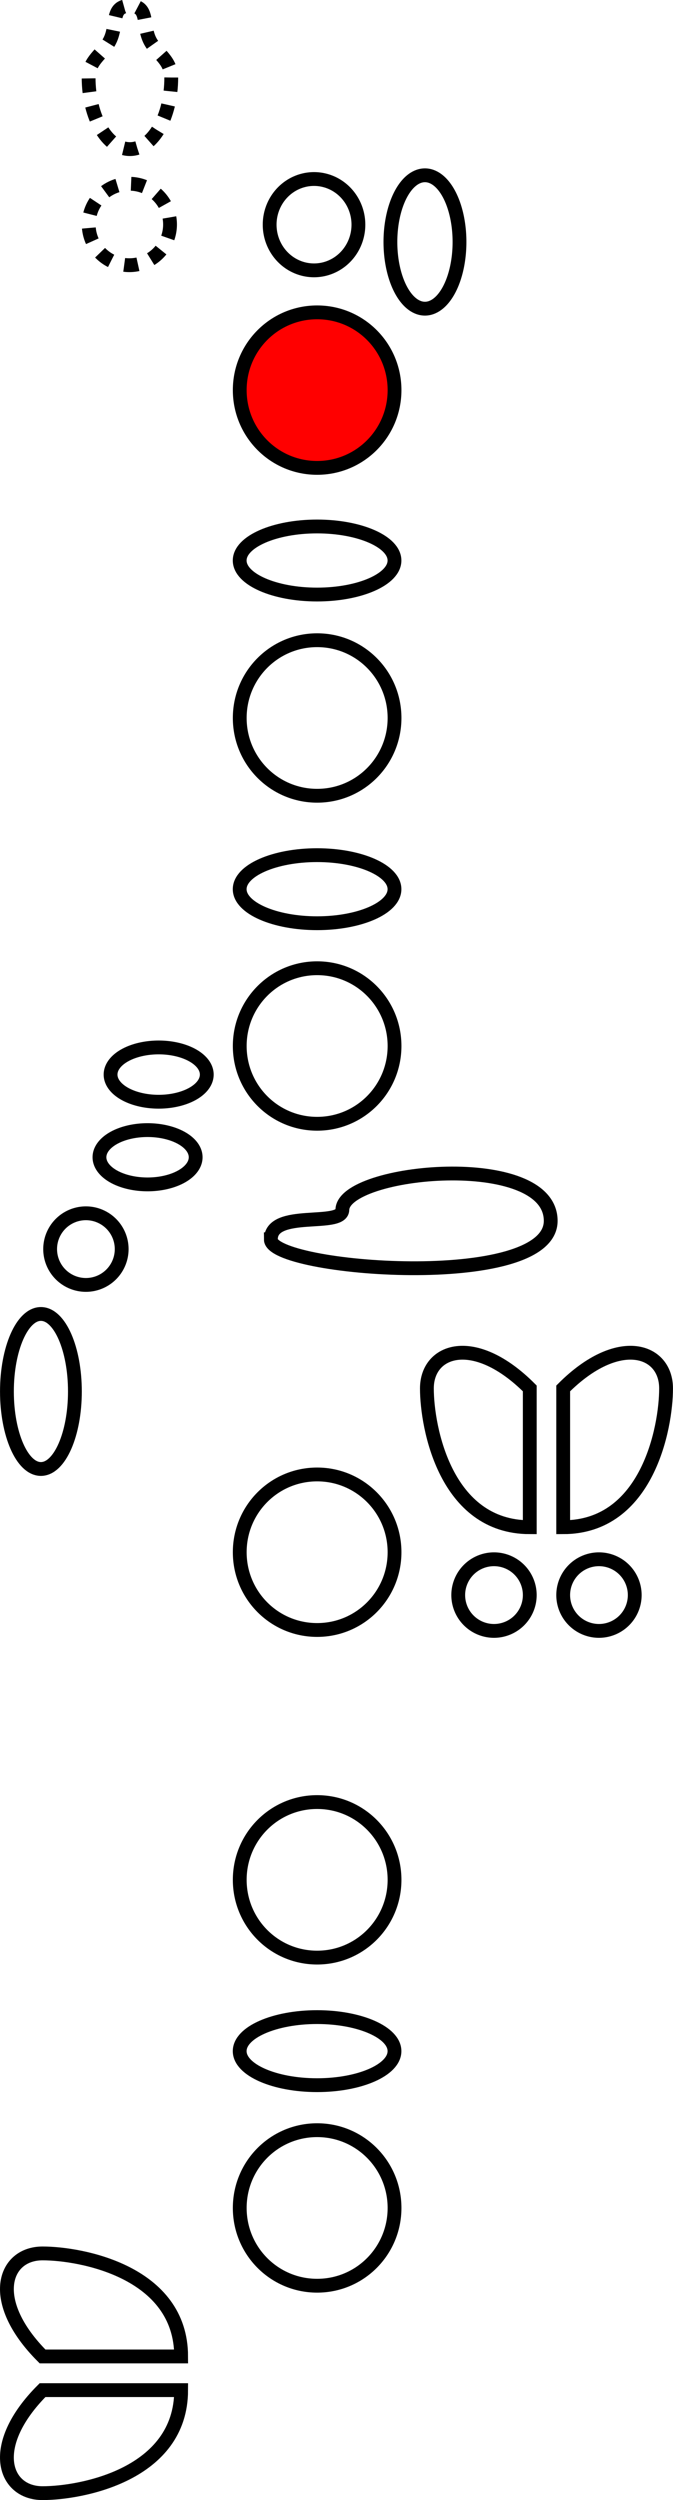 <svg viewBox="0 0 13.208 48.991">
  <g transform="translate(-78.317 -83.812)" stroke="#000" stroke-width=".271">
    <path d="m81.678 85.331c0 0.775-0.363 1.403-0.811 1.403-0.448 0-0.811-0.628-0.811-1.403 0-0.332 0.273-0.461 0.405-0.702 0.177-0.321 0.012-0.702 0.405-0.702 0.393 0 0.229 0.388 0.405 0.702 0.136 0.242 0.405 0.364 0.405 0.702z" fill="none" stroke-dasharray="0.271, 0.271"/>
    <path d="m81.654 88.211a0.798 0.798 0 0 1-0.798 0.798 0.798 0.798 0 0 1-0.798-0.798 0.798 0.798 0 0 1 0.798-0.798 0.798 0.798 0 0 1 0.798 0.798z" fill="none" stroke-dasharray="0.271, 0.271"/>
    
    <path d="m85.351 88.215a0.871 0.895 0 0 1-0.871 0.895 0.871 0.895 0 0 1-0.871-0.895 0.871 0.895 0 0 1 0.871-0.895 0.871 0.895 0 0 1 0.871 0.895z" fill="none"/>
    <path d="m87.335 88.554a0.678 1.307 0 0 1-0.678 1.307 0.678 1.307 0 0 1-0.678-1.307 0.678 1.307 0 0 1 0.678-1.307 0.678 1.307 0 0 1 0.678 1.307z" fill="none"/>
    
    <path d="m86.06 91.457c0 0.842-0.677 1.524-1.519 1.524-0.842 0-1.519-0.682-1.519-1.524 1e-6 -0.842 0.677-1.524 1.519-1.524 0.842 0 1.519 0.682 1.519 1.524z" fill="#f00"/>
    <path d="m84.54 94.129c0.836 0 1.519 0.299 1.519 0.667s-0.683 0.667-1.519 0.667-1.519-0.299-1.519-0.667 0.683-0.667 1.519-0.667" fill="none"/>
    <path d="m86.06 97.882c0 0.842-0.677 1.524-1.519 1.524-0.842 0-1.519-0.682-1.519-1.524 1e-6 -0.842 0.677-1.524 1.519-1.524 0.842 0 1.519 0.682 1.519 1.524z" fill="none"/>
    <path d="m84.54 100.57c0.836 0 1.519 0.299 1.519 0.667 0 0.369-0.683 0.667-1.519 0.667s-1.519-0.299-1.519-0.667c0-0.369 0.683-0.667 1.519-0.667" fill="none"/>
    <path d="m86.06 104.31c0 0.842-0.677 1.524-1.519 1.524-0.842 0-1.519-0.682-1.519-1.524 1e-6 -0.842 0.677-1.524 1.519-1.524 0.842 0 1.519 0.682 1.519 1.524z" fill="none"/>
    
    <path d="m83.633 108.1c0-0.6 1.396-0.226 1.403-0.581 0.017-0.792 4.089-1.172 4.089 0.218 0 1.39-5.493 0.963-5.493 0.363z" fill="none"/>

    <path d="m82.375 104.87a0.944 0.532 0 0 1-0.944 0.532 0.944 0.532 0 0 1-0.944-0.532 0.944 0.532 0 0 1 0.944-0.532 0.944 0.532 0 0 1 0.944 0.532z" fill="none"/>
    <path d="m82.157 106.49a0.944 0.532 0 0 1-0.944 0.532 0.944 0.532 0 0 1-0.944-0.532 0.944 0.532 0 0 1 0.944-0.532 0.944 0.532 0 0 1 0.944 0.532" fill="none"/>
    <path d="m80.705 108.29a0.702 0.702 0 0 1-0.702 0.702 0.702 0.702 0 0 1-0.702-0.702 0.702 0.702 0 0 1 0.702-0.702 0.702 0.702 0 0 1 0.702 0.702" fill="none"/>
    <path d="m78.453 111.08c0-0.836 0.299-1.519 0.667-1.519 0.369 0 0.667 0.683 0.667 1.519s-0.299 1.519-0.667 1.519c-0.369 0-0.667-0.683-0.667-1.519" fill="none"/>
    
    <path d="m88.714 111.02c-1.087-1.087-2.019-0.764-2.019 0s0.365 2.72 2.019 2.72z" fill="none"/>
    <path d="m89.37 111.02c1.087-1.087 2.019-0.764 2.019 0s-0.365 2.72-2.019 2.72z" fill="none"/>

    <path d="m88.714 115.07a0.702 0.702 0 0 1-0.702 0.702 0.702 0.702 0 0 1-0.702-0.702 0.702 0.702 0 0 1 0.702-0.702 0.702 0.702 0 0 1 0.702 0.702z" fill="none"/>
    <path d="m90.774 115.07a0.702 0.702 0 0 1-0.702 0.702 0.702 0.702 0 0 1-0.702-0.702 0.702 0.702 0 0 1 0.702-0.702 0.702 0.702 0 0 1 0.702 0.702" fill="none"/>
    
    <!-- <path d="m88.69 111.02c-1.0872-1.0872-2.0019-0.76404-2.0019 0s0.38197 2.7205 2.0361 2.7205z" fill="none"/> -->
    
    <path d="m86.06 114.23c0 0.842-0.677 1.524-1.519 1.524-0.842 0-1.519-0.682-1.519-1.524 1e-6 -0.842 0.677-1.524 1.519-1.524 0.842 0 1.519 0.683 1.519 1.524z" fill="none"/>
    <path d="m86.06 120.65c0 0.842-0.677 1.524-1.519 1.524-0.842 0-1.519-0.682-1.519-1.524 1e-6 -0.842 0.677-1.524 1.519-1.524 0.842 0 1.519 0.683 1.519 1.524z" fill="none"/>
    <path d="m84.54 123.34c0.836 0 1.519 0.299 1.519 0.667 0 0.369-0.683 0.667-1.519 0.667s-1.519-0.299-1.519-0.667c0-0.369 0.683-0.667 1.519-0.667" fill="none"/>
    <path d="m86.06 127.08c0 0.842-0.677 1.524-1.519 1.524-0.842 0-1.519-0.682-1.519-1.524 1e-6 -0.842 0.677-1.524 1.519-1.524 0.842 0 1.519 0.683 1.519 1.524z" fill="none"/>
    
    <path d="m79.152 130.65c-1.087 1.087-0.764 2.019 0 2.019s2.72-0.365 2.72-2.019z" fill="none"/>
    <path d="m79.152 129.99c-1.087-1.087-0.764-2.019 0-2.019s2.72 0.365 2.72 2.019z" fill="none"/>
  </g>
</svg>

